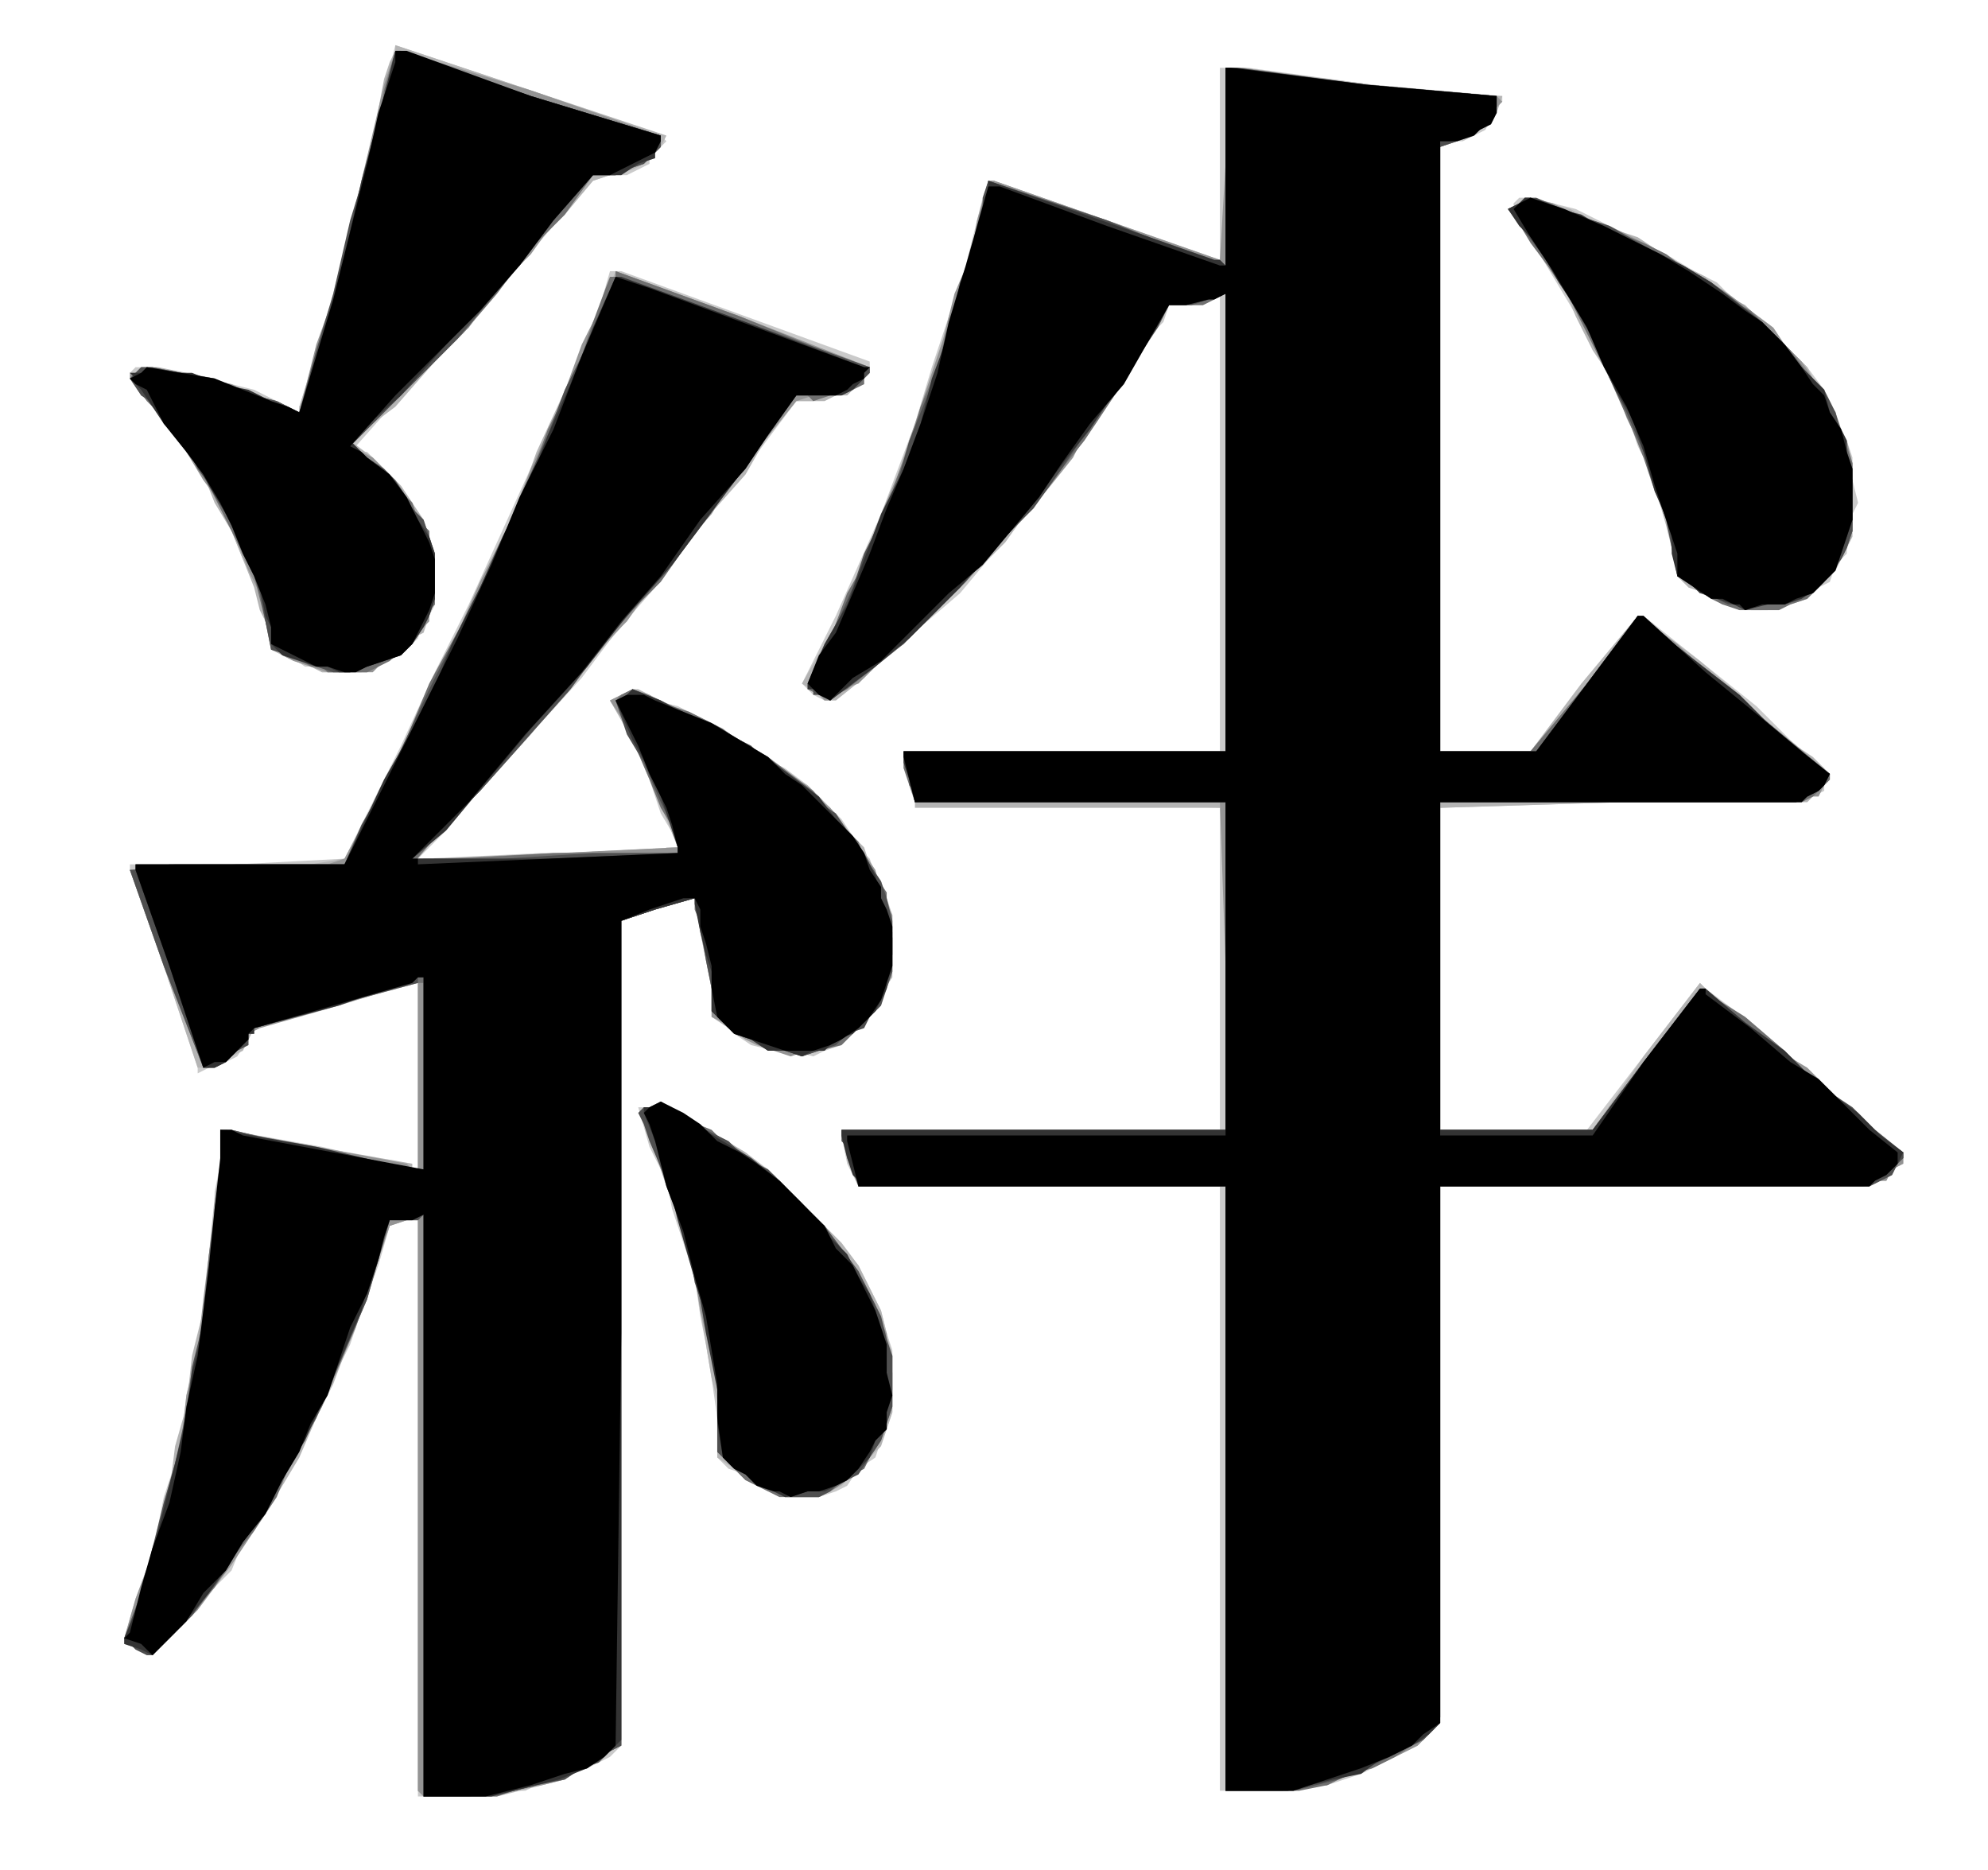 <?xml version="1.0" encoding="UTF-8" standalone="no"?>
<svg xmlns:xlink="http://www.w3.org/1999/xlink" height="16.55px" width="17.6px" xmlns="http://www.w3.org/2000/svg">
  <g transform="matrix(1.0, 0.0, 0.0, 1.0, 8.8, 8.1)">
    <path d="M-5.1 5.25 L-5.1 2.7 -5.2 2.7 -5.3 2.7 -5.35 2.75 -5.35 2.75 -5.45 3.1 -5.6 3.5 -5.7 3.8 -5.85 4.1 -6.0 4.45 -6.2 4.85 -6.35 5.1 -6.5 5.35 -6.65 5.55 -6.75 5.8 -6.95 6.0 -7.15 6.25 -7.3 6.4 -7.45 6.55 -7.55 6.5 -7.7 6.45 -7.7 6.4 -7.7 6.4 -7.6 6.05 -7.45 5.65 -7.35 5.15 -7.2 4.7 -7.15 4.25 -7.05 3.8 -7.0 3.45 -6.95 3.15 -6.9 2.8 -6.9 2.45 -6.85 2.2 -6.85 1.9 -6.85 1.9 -6.8 1.9 -5.95 2.05 -5.1 2.25 -5.1 1.4 -5.1 0.6 -5.15 0.6 -5.2 0.6 -5.9 0.8 -6.55 1.0 -6.6 1.1 -6.7 1.25 -6.8 1.3 -6.9 1.35 -6.95 1.35 -7.05 1.4 -7.05 1.35 -7.05 1.35 -7.35 0.45 -7.65 -0.4 -7.65 -0.4 -7.65 -0.45 -6.7 -0.45 -5.75 -0.5 -5.75 -0.5 -5.75 -0.5 -5.5 -1.0 -5.25 -1.5 -4.95 -2.15 -4.65 -2.75 -4.4 -3.3 -4.15 -3.85 -3.9 -4.4 -3.65 -5.0 -3.5 -5.35 -3.4 -5.7 -3.35 -5.7 -3.3 -5.7 -2.2 -5.3 -1.1 -4.9 -1.1 -4.85 -1.1 -4.85 -1.15 -4.8 -1.15 -4.7 -1.3 -4.65 -1.4 -4.6 -1.6 -4.55 -1.75 -4.55 -2.05 -4.15 -2.4 -3.7 -2.7 -3.3 -3.0 -2.9 -3.35 -2.5 -3.65 -2.1 -4.15 -1.55 -4.65 -1.0 -4.85 -0.75 -5.1 -0.5 -5.1 -0.5 -5.05 -0.5 -4.0 -0.55 -2.95 -0.55 -2.9 -0.6 -2.8 -0.6 -2.8 -0.6 -2.8 -0.65 -2.95 -0.9 -3.05 -1.2 -3.2 -1.55 -3.35 -1.9 -3.4 -1.9 -3.4 -1.9 -3.3 -1.95 -3.2 -2.0 -3.0 -1.9 -2.8 -1.85 -2.5 -1.7 -2.25 -1.55 -2.05 -1.4 -1.85 -1.3 -1.65 -1.15 -1.45 -0.95 -1.35 -0.85 -1.25 -0.7 -1.2 -0.6 -1.1 -0.5 -1.05 -0.35 -0.95 -0.2 -0.95 -0.05 -0.9 0.1 -0.9 0.25 -0.9 0.45 -0.95 0.6 -1.0 0.8 -1.1 0.9 -1.2 1.0 -1.25 1.05 -1.35 1.15 -1.5 1.2 -1.6 1.25 -1.8 1.2 -1.95 1.2 -2.15 1.15 -2.3 1.05 -2.4 0.95 -2.5 0.9 -2.5 0.65 -2.55 0.4 -2.6 0.15 -2.65 -0.15 -2.65 -0.15 -2.65 -0.15 -3.0 -0.05 -3.3 0.05 -3.3 3.7 -3.3 7.35 -3.4 7.45 -3.5 7.5 -3.6 7.55 -3.75 7.6 -3.95 7.65 -4.15 7.75 -4.35 7.75 -4.55 7.8 -4.8 7.8 -5.1 7.8 -5.1 5.25 M2.0 5.05 L2.0 2.4 0.4 2.4 -1.2 2.4 -1.3 2.2 -1.35 1.95 -1.35 1.95 -1.35 1.9 0.35 1.9 2.0 1.9 2.0 0.45 2.0 -0.95 0.65 -1.0 -0.7 -1.0 -0.75 -1.2 -0.8 -1.45 0.6 -1.45 2.0 -1.45 2.0 -3.45 2.0 -5.5 1.95 -5.45 1.85 -5.4 1.7 -5.4 1.55 -5.4 1.5 -5.25 1.4 -5.15 1.25 -4.9 1.1 -4.65 0.9 -4.35 0.65 -4.05 0.45 -3.75 0.2 -3.45 -0.05 -3.15 -0.3 -2.85 -0.65 -2.55 -0.95 -2.3 -1.2 -2.1 -1.45 -1.9 -1.45 -1.9 -1.5 -1.9 -1.6 -1.95 -1.7 -2.05 -1.55 -2.35 -1.4 -2.65 -1.2 -3.1 -1.0 -3.55 -0.85 -3.95 -0.7 -4.35 -0.55 -4.85 -0.4 -5.3 -0.25 -5.75 -0.15 -6.15 -0.1 -6.35 -0.05 -6.5 -0.05 -6.5 0.0 -6.5 1.0 -6.15 2.0 -5.8 2.0 -5.8 2.0 -5.8 2.0 -6.65 2.0 -7.5 2.1 -7.5 2.25 -7.5 3.35 -7.35 4.5 -7.25 4.5 -7.2 4.45 -7.15 4.4 -7.05 4.35 -6.95 4.25 -6.9 4.15 -6.85 4.05 -6.85 3.95 -6.8 3.95 -4.15 3.95 -1.45 4.35 -1.45 4.75 -1.45 5.25 -2.05 5.7 -2.65 5.7 -2.65 5.75 -2.65 6.25 -2.25 6.75 -1.85 7.05 -1.55 7.4 -1.25 7.35 -1.2 7.35 -1.1 7.25 -1.05 7.15 -1.0 5.55 -1.0 3.95 -0.95 3.95 0.45 3.95 1.9 4.6 1.9 5.25 1.9 5.75 1.25 6.25 0.6 6.3 0.65 6.3 0.65 6.7 0.95 7.05 1.25 7.35 1.5 7.65 1.8 7.85 1.95 8.05 2.1 8.05 2.15 8.05 2.2 7.95 2.25 7.9 2.35 7.8 2.35 7.75 2.4 5.85 2.4 3.95 2.4 3.95 4.75 3.95 7.15 3.9 7.2 3.85 7.25 3.75 7.35 3.65 7.4 3.45 7.5 3.25 7.6 3.1 7.65 2.95 7.7 2.8 7.7 2.6 7.75 2.3 7.75 2.0 7.75 2.0 5.05 M-1.85 5.15 L-1.95 5.1 -2.0 5.1 -2.1 5.05 -2.2 4.95 -2.35 4.9 -2.4 4.85 -2.45 4.8 -2.45 4.45 -2.5 4.1 -2.55 3.8 -2.6 3.55 -2.65 3.2 -2.75 2.9 -2.85 2.6 -2.9 2.35 -3.05 2.05 -3.15 1.7 -3.05 1.7 -2.95 1.65 -2.85 1.7 -2.7 1.8 -2.45 1.95 -2.2 2.1 -2.0 2.25 -1.85 2.4 -1.65 2.6 -1.5 2.75 -1.35 2.95 -1.2 3.1 -1.1 3.3 -1.0 3.5 -0.95 3.7 -0.9 3.85 -0.9 4.05 -0.9 4.25 -0.9 4.4 -0.95 4.55 -1.0 4.65 -1.05 4.8 -1.2 4.9 -1.3 5.05 -1.4 5.1 -1.55 5.15 -1.65 5.15 -1.75 5.15 -1.85 5.15 M-6.0 -2.2 L-6.1 -2.2 -6.25 -2.3 -6.35 -2.35 -6.4 -2.35 -6.4 -2.4 -6.45 -2.6 -6.5 -2.85 -6.55 -3.0 -6.65 -3.15 -6.75 -3.4 -6.9 -3.7 -7.0 -3.9 -7.15 -4.1 -7.35 -4.35 -7.55 -4.65 -7.6 -4.7 -7.65 -4.8 -7.6 -4.85 -7.5 -4.85 -7.25 -4.8 -7.0 -4.75 -6.75 -4.7 -6.55 -4.65 -6.35 -4.55 -6.15 -4.45 -6.15 -4.5 -6.15 -4.5 -5.95 -5.1 -5.8 -5.7 -5.6 -6.5 -5.4 -7.3 -5.35 -7.5 -5.3 -7.7 -5.3 -7.7 -5.3 -7.7 -4.1 -7.3 -2.95 -6.9 -2.9 -6.85 -2.9 -6.85 -2.95 -6.8 -3.0 -6.75 -3.05 -6.7 -3.05 -6.65 -3.15 -6.6 -3.25 -6.55 -3.4 -6.55 -3.55 -6.5 -3.9 -6.1 -4.25 -5.7 -4.55 -5.35 -4.85 -5.0 -5.25 -4.6 -5.65 -4.15 -5.6 -4.1 -5.55 -4.1 -5.4 -3.95 -5.25 -3.8 -5.15 -3.65 -5.05 -3.45 -5.0 -3.3 -4.95 -3.15 -4.95 -2.95 -4.95 -2.75 -5.05 -2.6 -5.1 -2.45 -5.2 -2.35 -5.35 -2.25 -5.45 -2.2 -5.6 -2.15 -5.75 -2.15 -5.95 -2.15 -6.0 -2.2 -6.0 -2.2 M6.55 -2.75 L6.45 -2.75 6.3 -2.85 6.15 -2.9 6.1 -2.95 6.05 -3.0 6.0 -3.25 5.95 -3.55 5.85 -3.85 5.7 -4.15 5.6 -4.45 5.45 -4.75 5.3 -5.05 5.1 -5.4 4.95 -5.65 4.8 -5.9 4.7 -6.1 4.55 -6.25 4.6 -6.25 4.6 -6.3 4.65 -6.35 4.75 -6.35 4.95 -6.3 5.15 -6.25 5.35 -6.15 5.55 -6.05 5.75 -5.95 5.95 -5.85 6.2 -5.7 6.4 -5.6 6.55 -5.45 6.75 -5.3 6.9 -5.15 7.05 -5.0 7.2 -4.85 7.35 -4.65 7.4 -4.5 7.45 -4.4 7.55 -4.2 7.6 -4.05 7.6 -3.85 7.65 -3.65 7.6 -3.55 7.6 -3.4 7.55 -3.3 7.55 -3.2 7.45 -3.1 7.4 -2.95 7.3 -2.9 7.2 -2.8 7.05 -2.75 6.95 -2.75 6.8 -2.7 6.7 -2.7 6.55 -2.75" fill="#cacaca" fill-rule="evenodd" stroke="none"/>
    <path d="M-5.05 7.8 L-5.1 7.75 -5.1 5.25 -5.1 2.7 -5.2 2.7 -5.35 2.75 -5.45 3.05 -5.55 3.35 -5.7 3.75 -5.85 4.15 -6.0 4.45 -6.15 4.8 -6.3 5.05 -6.45 5.3 -6.65 5.55 -6.8 5.8 -6.95 6.0 -7.15 6.25 -7.3 6.4 -7.45 6.55 -7.55 6.5 -7.7 6.45 -7.7 6.4 -7.7 6.4 -7.6 6.1 -7.5 5.8 -7.4 5.45 -7.3 5.1 -7.25 4.7 -7.15 4.35 -7.1 3.9 -7.0 3.5 -6.95 3.0 -6.9 2.5 -6.85 2.2 -6.85 1.9 -6.85 1.9 -6.8 1.9 -6.0 2.05 -5.15 2.2 -5.15 2.25 -5.1 2.25 -5.1 1.4 -5.1 0.6 -5.1 0.6 -5.1 0.6 -5.65 0.75 -6.2 0.9 -6.35 0.95 -6.55 1.0 -6.6 1.1 -6.65 1.2 -6.75 1.25 -6.8 1.3 -6.9 1.35 -7.0 1.35 -7.0 1.35 -7.05 1.35 -7.35 0.45 -7.65 -0.4 -7.65 -0.4 -7.65 -0.4 -7.0 -0.45 -6.4 -0.45 -6.05 -0.45 -5.75 -0.5 -5.3 -1.35 -4.9 -2.2 -4.6 -2.8 -4.3 -3.4 -4.05 -4.1 -3.75 -4.75 -3.55 -5.2 -3.35 -5.7 -3.35 -5.7 -3.35 -5.7 -2.2 -5.25 -1.1 -4.85 -1.1 -4.85 -1.1 -4.8 -1.2 -4.7 -1.3 -4.6 -1.4 -4.6 -1.5 -4.55 -1.65 -4.55 -1.75 -4.55 -2.0 -4.25 -2.2 -3.9 -2.6 -3.45 -2.95 -3.0 -3.3 -2.55 -3.65 -2.15 -4.1 -1.6 -4.55 -1.1 -4.85 -0.8 -5.1 -0.5 -5.1 -0.5 -5.1 -0.5 -4.95 -0.5 -4.8 -0.5 -3.8 -0.55 -2.8 -0.6 -2.9 -0.85 -3.0 -1.15 -3.2 -1.55 -3.4 -1.9 -3.3 -1.95 -3.2 -2.0 -3.2 -2.0 -3.15 -2.0 -2.85 -1.85 -2.5 -1.7 -2.25 -1.55 -2.0 -1.4 -1.85 -1.25 -1.65 -1.15 -1.45 -0.95 -1.25 -0.7 -1.15 -0.6 -1.1 -0.45 -1.0 -0.3 -0.95 -0.15 -0.9 0.0 -0.9 0.15 -0.9 0.35 -0.9 0.55 -1.0 0.7 -1.05 0.85 -1.15 0.95 -1.25 1.05 -1.4 1.15 -1.55 1.2 -1.75 1.2 -1.95 1.2 -2.05 1.15 -2.2 1.1 -2.35 1.0 -2.5 0.9 -2.5 0.65 -2.55 0.35 -2.6 0.1 -2.65 -0.15 -2.65 -0.15 -2.65 -0.15 -3.0 -0.05 -3.3 0.05 -3.3 3.7 -3.3 7.35 -3.4 7.4 -3.5 7.5 -3.65 7.55 -3.8 7.65 -4.0 7.7 -4.2 7.75 -4.4 7.8 -4.6 7.8 -4.85 7.8 -5.05 7.8 -5.05 7.8 M2.05 5.05 L2.05 2.4 0.4 2.4 -1.2 2.4 -1.3 2.15 -1.35 1.9 0.35 1.9 2.05 1.9 2.05 0.45 2.05 -0.95 0.65 -0.95 -0.7 -0.95 -0.7 -1.1 -0.75 -1.25 -0.8 -1.3 -0.8 -1.4 -0.8 -1.4 -0.8 -1.45 0.6 -1.45 2.05 -1.45 2.05 -3.45 2.05 -5.5 2.0 -5.5 2.0 -5.5 1.95 -5.45 1.85 -5.4 1.7 -5.4 1.55 -5.4 1.35 -5.05 1.15 -4.75 0.9 -4.35 0.65 -4.0 0.35 -3.65 0.1 -3.3 -0.4 -2.8 -0.9 -2.35 -1.15 -2.1 -1.4 -1.9 -1.45 -1.9 -1.45 -1.9 -1.55 -1.95 -1.7 -2.05 -1.5 -2.4 -1.3 -2.75 -1.15 -3.15 -0.95 -3.6 -0.75 -4.15 -0.55 -4.7 -0.4 -5.2 -0.25 -5.7 -0.15 -6.1 -0.05 -6.5 -0.05 -6.5 0.0 -6.5 1.0 -6.15 1.95 -5.8 2.0 -5.8 2.05 -5.8 2.05 -6.65 2.05 -7.5 2.1 -7.5 2.2 -7.5 3.35 -7.35 4.45 -7.25 4.45 -7.25 4.5 -7.25 4.45 -7.1 4.4 -7.0 4.3 -6.95 4.2 -6.9 4.1 -6.85 3.95 -6.8 3.95 -4.15 3.95 -1.45 4.35 -1.45 4.75 -1.45 5.2 -2.05 5.7 -2.65 5.7 -2.65 5.7 -2.65 5.8 -2.6 5.85 -2.55 6.25 -2.25 6.6 -1.95 6.85 -1.7 7.1 -1.5 7.25 -1.4 7.4 -1.25 7.4 -1.2 7.35 -1.15 7.3 -1.1 7.25 -1.05 7.2 -1.0 7.1 -1.0 5.55 -1.0 3.95 -0.95 3.95 0.45 3.95 1.9 4.6 1.9 5.3 1.9 5.75 1.25 6.25 0.6 6.3 0.65 6.35 0.7 6.7 1.0 7.1 1.3 7.3 1.5 7.55 1.7 7.8 1.9 8.05 2.1 8.05 2.15 8.05 2.15 7.95 2.25 7.9 2.35 7.8 2.35 7.7 2.4 5.85 2.4 3.95 2.4 3.95 4.75 3.95 7.15 3.85 7.25 3.75 7.35 3.55 7.45 3.3 7.55 3.15 7.6 2.95 7.7 2.8 7.7 2.6 7.75 2.3 7.75 2.05 7.75 2.05 5.05 M-1.85 5.15 L-1.95 5.1 -2.05 5.05 -2.2 5.0 -2.3 4.9 -2.45 4.8 -2.45 4.65 -2.45 4.55 -2.45 4.3 -2.5 4.1 -2.55 3.8 -2.6 3.5 -2.65 3.15 -2.75 2.8 -2.85 2.5 -2.95 2.2 -3.05 2.0 -3.1 1.75 -3.1 1.75 -3.1 1.7 -3.05 1.7 -2.95 1.65 -2.7 1.8 -2.45 1.95 -2.2 2.1 -1.95 2.3 -1.75 2.5 -1.5 2.75 -1.35 2.9 -1.2 3.1 -1.1 3.3 -1.0 3.5 -0.95 3.7 -0.9 3.9 -0.9 4.15 -0.9 4.4 -0.95 4.55 -1.0 4.7 -1.1 4.8 -1.15 4.9 -1.25 4.95 -1.35 5.05 -1.45 5.1 -1.55 5.15 -1.65 5.15 -1.75 5.15 -1.85 5.15 -1.85 5.15 M-6.05 -2.2 L-6.2 -2.25 -6.3 -2.3 -6.4 -2.35 -6.4 -2.45 -6.4 -2.5 -6.5 -2.7 -6.55 -2.9 -6.65 -3.15 -6.75 -3.4 -6.9 -3.65 -7.0 -3.9 -7.15 -4.1 -7.25 -4.25 -7.45 -4.5 -7.65 -4.75 -7.6 -4.8 -7.5 -4.85 -7.45 -4.85 -7.4 -4.85 -7.15 -4.8 -6.9 -4.75 -6.65 -4.65 -6.4 -4.55 -6.3 -4.5 -6.15 -4.45 -6.15 -4.45 -6.15 -4.5 -5.95 -5.15 -5.75 -5.8 -5.55 -6.6 -5.4 -7.4 -5.35 -7.55 -5.3 -7.65 -5.3 -7.65 -5.3 -7.7 -4.1 -7.3 -2.9 -6.9 -2.95 -6.8 -3.0 -6.75 -3.1 -6.65 -3.2 -6.6 -3.4 -6.55 -3.55 -6.5 -3.8 -6.2 -4.05 -5.95 -4.3 -5.65 -4.55 -5.35 -4.95 -4.9 -5.3 -4.5 -5.5 -4.35 -5.7 -4.2 -5.5 -4.05 -5.35 -3.9 -5.25 -3.8 -5.15 -3.65 -5.05 -3.5 -5.0 -3.35 -4.95 -3.2 -4.95 -3.1 -4.95 -2.95 -4.95 -2.75 -5.0 -2.65 -5.05 -2.5 -5.15 -2.45 -5.25 -2.35 -5.4 -2.25 -5.55 -2.15 -5.75 -2.15 -5.95 -2.15 -6.05 -2.2 M6.6 -2.75 L6.45 -2.75 6.3 -2.85 6.15 -2.9 6.1 -2.95 6.05 -3.0 6.0 -3.25 5.95 -3.45 5.85 -3.8 5.75 -4.1 5.6 -4.4 5.5 -4.7 5.3 -5.0 5.15 -5.3 5.05 -5.55 4.9 -5.75 4.75 -6.0 4.55 -6.25 4.55 -6.25 4.55 -6.25 4.65 -6.3 4.7 -6.35 4.9 -6.3 5.1 -6.25 5.4 -6.1 5.7 -6.0 6.0 -5.8 6.3 -5.65 6.45 -5.5 6.65 -5.4 6.85 -5.2 7.05 -5.0 7.2 -4.85 7.3 -4.65 7.4 -4.45 7.5 -4.25 7.55 -4.1 7.6 -3.9 7.6 -3.7 7.6 -3.5 7.6 -3.35 7.55 -3.25 7.5 -3.15 7.45 -3.05 7.35 -2.95 7.25 -2.85 7.1 -2.8 6.95 -2.75 6.85 -2.7 6.7 -2.7 6.6 -2.75 6.6 -2.75" fill="#b4b4b4" fill-rule="evenodd" stroke="none"/>
    <path d="M-5.05 7.8 L-5.1 7.75 -5.1 5.25 -5.1 2.7 -5.2 2.7 -5.35 2.75 -5.45 3.05 -5.55 3.35 -5.65 3.65 -5.8 4.0 -5.95 4.35 -6.1 4.65 -6.25 4.9 -6.4 5.2 -6.55 5.45 -6.75 5.75 -6.9 5.95 -7.05 6.15 -7.25 6.35 -7.45 6.55 -7.55 6.5 -7.7 6.4 -7.6 6.05 -7.45 5.65 -7.35 5.2 -7.2 4.7 -7.15 4.25 -7.05 3.85 -7.0 3.4 -6.95 3.0 -6.9 2.6 -6.85 2.25 -6.85 2.05 -6.85 1.9 -6.85 1.9 -6.8 1.9 -6.0 2.05 -5.2 2.2 -5.15 2.25 -5.1 2.25 -5.1 1.4 -5.1 0.6 -5.1 0.6 -5.15 0.6 -5.8 0.8 -6.5 1.0 -6.6 1.05 -6.65 1.15 -6.7 1.2 -6.8 1.3 -6.9 1.35 -7.0 1.35 -7.0 1.35 -7.0 1.35 -7.35 0.45 -7.65 -0.4 -7.25 -0.45 -6.9 -0.45 -6.45 -0.45 -6.05 -0.45 -5.9 -0.45 -5.75 -0.5 -5.35 -1.25 -4.95 -2.0 -4.75 -2.5 -4.55 -2.95 -4.3 -3.45 -4.1 -3.95 -3.85 -4.5 -3.65 -5.05 -3.5 -5.35 -3.35 -5.65 -3.35 -5.7 -3.35 -5.7 -2.25 -5.3 -1.1 -4.85 -1.1 -4.8 -1.15 -4.75 -1.2 -4.7 -1.25 -4.65 -1.35 -4.65 -1.4 -4.6 -1.6 -4.6 -1.75 -4.55 -1.95 -4.3 -2.15 -4.05 -2.35 -3.8 -2.5 -3.55 -2.9 -3.1 -3.25 -2.6 -3.5 -2.35 -3.75 -2.05 -4.15 -1.55 -4.55 -1.1 -4.85 -0.8 -5.15 -0.45 -5.05 -0.5 -4.95 -0.5 -3.85 -0.55 -2.8 -0.6 -2.8 -0.6 -2.8 -0.6 -2.9 -0.95 -3.05 -1.25 -3.2 -1.6 -3.4 -1.9 -3.3 -1.95 -3.2 -2.0 -3.05 -1.95 -2.9 -1.85 -2.7 -1.8 -2.5 -1.7 -2.25 -1.55 -2.0 -1.4 -1.85 -1.25 -1.65 -1.1 -1.45 -0.95 -1.3 -0.75 -1.15 -0.55 -1.05 -0.4 -1.0 -0.2 -0.9 0.0 -0.9 0.2 -0.9 0.4 -0.9 0.5 -0.95 0.65 -1.0 0.75 -1.05 0.85 -1.15 0.95 -1.25 1.05 -1.4 1.15 -1.55 1.2 -1.65 1.2 -1.8 1.25 -1.95 1.2 -2.1 1.15 -2.2 1.1 -2.35 1.0 -2.4 0.95 -2.5 0.9 -2.5 0.65 -2.55 0.4 -2.6 0.15 -2.65 -0.15 -2.65 -0.15 -2.7 -0.15 -3.0 -0.05 -3.3 0.05 -3.3 3.7 -3.3 7.35 -3.4 7.4 -3.5 7.45 -3.65 7.55 -3.8 7.65 -4.0 7.7 -4.25 7.75 -4.45 7.8 -4.6 7.8 -4.85 7.8 -5.05 7.8 -5.05 7.8 M2.05 5.05 L2.05 2.4 0.4 2.4 -1.2 2.4 -1.3 2.15 -1.35 1.95 0.35 1.9 2.05 1.9 2.05 0.45 2.0 -1.0 0.65 -1.0 -0.7 -1.0 -0.75 -1.2 -0.8 -1.4 -0.8 -1.4 -0.8 -1.45 0.6 -1.45 2.05 -1.45 2.05 -3.45 2.05 -5.5 2.0 -5.5 1.95 -5.45 1.85 -5.45 1.7 -5.4 1.65 -5.4 1.55 -5.4 1.4 -5.15 1.25 -4.9 1.05 -4.6 0.85 -4.35 0.7 -4.05 0.5 -3.8 0.25 -3.5 0.0 -3.25 -0.35 -2.9 -0.7 -2.55 -0.95 -2.3 -1.2 -2.05 -1.35 -2.0 -1.45 -1.9 -1.5 -1.9 -1.55 -1.95 -1.6 -2.0 -1.65 -2.05 -1.5 -2.4 -1.3 -2.75 -1.15 -3.15 -1.0 -3.55 -0.85 -3.9 -0.75 -4.2 -0.6 -4.65 -0.45 -5.1 -0.35 -5.5 -0.2 -5.85 -0.15 -6.15 -0.05 -6.5 -0.05 -6.5 0.0 -6.5 1.0 -6.15 2.0 -5.8 2.05 -6.65 2.05 -7.5 2.1 -7.5 2.2 -7.5 3.3 -7.35 4.45 -7.25 4.45 -7.25 4.5 -7.2 4.45 -7.15 4.45 -7.1 4.35 -7.0 4.25 -6.9 4.1 -6.85 3.95 -6.8 3.95 -4.15 3.95 -1.45 4.35 -1.45 4.75 -1.45 5.25 -2.05 5.7 -2.65 5.7 -2.65 5.7 -2.65 6.05 -2.4 6.35 -2.1 6.65 -1.9 6.9 -1.65 7.15 -1.45 7.35 -1.25 7.35 -1.25 7.4 -1.2 7.35 -1.15 7.3 -1.05 7.2 -1.05 7.1 -1.0 5.55 -1.0 3.95 -1.0 3.95 0.45 3.95 1.9 4.6 1.9 5.3 1.9 5.75 1.3 6.25 0.65 6.25 0.65 6.25 0.65 6.6 0.9 6.95 1.2 7.2 1.35 7.4 1.55 7.7 1.85 8.05 2.1 8.05 2.15 8.05 2.2 7.95 2.25 7.9 2.35 7.8 2.35 7.7 2.4 5.8 2.4 3.95 2.4 3.95 4.75 3.95 7.15 3.85 7.25 3.75 7.35 3.55 7.45 3.35 7.55 3.15 7.6 2.95 7.7 2.75 7.7 2.55 7.75 2.3 7.75 2.05 7.75 2.05 5.05 M-1.85 5.15 L-1.95 5.1 -2.1 5.05 -2.2 5.0 -2.3 4.9 -2.45 4.75 -2.45 4.65 -2.45 4.5 -2.45 4.2 -2.5 3.9 -2.55 3.7 -2.6 3.5 -2.65 3.2 -2.75 2.85 -2.8 2.65 -2.9 2.4 -3.0 2.1 -3.1 1.75 -3.1 1.75 -3.1 1.7 -3.05 1.7 -2.95 1.65 -2.8 1.75 -2.7 1.8 -2.45 1.95 -2.15 2.15 -1.95 2.3 -1.75 2.5 -1.6 2.65 -1.5 2.75 -1.35 2.95 -1.25 3.1 -1.1 3.35 -1.0 3.6 -0.95 3.7 -0.95 3.85 -0.9 4.05 -0.9 4.2 -0.95 4.4 -0.95 4.55 -1.05 4.65 -1.1 4.8 -1.2 4.9 -1.3 5.0 -1.4 5.05 -1.55 5.15 -1.65 5.15 -1.75 5.15 -1.85 5.15 M-6.05 -2.2 L-6.2 -2.25 -6.3 -2.3 -6.4 -2.4 -6.4 -2.4 -6.4 -2.4 -6.45 -2.6 -6.5 -2.85 -6.6 -3.05 -6.7 -3.3 -6.75 -3.45 -6.85 -3.65 -7.0 -3.85 -7.15 -4.1 -7.25 -4.3 -7.4 -4.5 -7.55 -4.6 -7.65 -4.75 -7.65 -4.75 -7.65 -4.8 -7.55 -4.8 -7.5 -4.85 -7.25 -4.8 -7.0 -4.75 -6.75 -4.7 -6.55 -4.6 -6.35 -4.55 -6.15 -4.45 -6.15 -4.45 -6.15 -4.45 -6.0 -5.05 -5.8 -5.6 -5.6 -6.5 -5.4 -7.35 -5.35 -7.5 -5.3 -7.65 -5.3 -7.65 -5.25 -7.65 -4.1 -7.3 -2.95 -6.9 -2.95 -6.9 -2.95 -6.9 -2.95 -6.85 -2.95 -6.8 -3.05 -6.7 -3.1 -6.65 -3.25 -6.6 -3.35 -6.55 -3.45 -6.55 -3.55 -6.55 -3.85 -6.2 -4.1 -5.85 -4.4 -5.55 -4.65 -5.2 -5.2 -4.7 -5.7 -4.15 -5.5 -4.05 -5.35 -3.9 -5.25 -3.75 -5.15 -3.65 -5.1 -3.5 -5.0 -3.4 -5.0 -3.25 -4.95 -3.1 -4.95 -3.0 -4.95 -2.85 -5.0 -2.75 -5.0 -2.6 -5.1 -2.5 -5.2 -2.4 -5.25 -2.35 -5.3 -2.3 -5.4 -2.25 -5.5 -2.15 -5.7 -2.15 -5.9 -2.15 -6.05 -2.2 M6.5 -2.75 L6.35 -2.8 6.2 -2.9 6.1 -3.0 6.05 -3.05 6.05 -3.1 6.0 -3.35 5.95 -3.55 5.85 -3.8 5.75 -4.1 5.65 -4.35 5.55 -4.6 5.4 -4.9 5.25 -5.15 5.05 -5.55 4.8 -5.9 4.7 -6.05 4.55 -6.25 4.55 -6.25 4.55 -6.25 4.65 -6.3 4.75 -6.35 4.95 -6.3 5.15 -6.2 5.45 -6.1 5.75 -5.95 5.95 -5.85 6.15 -5.7 6.35 -5.6 6.5 -5.5 6.7 -5.35 6.9 -5.2 7.0 -5.05 7.15 -4.9 7.25 -4.75 7.35 -4.6 7.45 -4.4 7.55 -4.2 7.6 -4.0 7.6 -3.85 7.6 -3.6 7.6 -3.4 7.55 -3.25 7.45 -3.1 7.35 -2.95 7.25 -2.85 7.15 -2.8 7.0 -2.75 6.8 -2.75 6.6 -2.7 6.5 -2.75" fill="#949494" fill-rule="evenodd" stroke="none"/>
    <path d="M-5.05 5.25 L-5.05 2.65 -5.1 2.7 -5.15 2.7 -5.25 2.7 -5.35 2.7 -5.45 3.05 -5.55 3.4 -5.7 3.75 -5.85 4.1 -5.95 4.35 -6.1 4.6 -6.25 4.9 -6.35 5.15 -6.55 5.45 -6.75 5.7 -6.9 5.95 -7.1 6.15 -7.25 6.35 -7.45 6.55 -7.55 6.5 -7.7 6.4 -7.7 6.4 -7.7 6.4 -7.55 6.0 -7.45 5.65 -7.35 5.3 -7.25 4.95 -7.15 4.45 -7.05 4.0 -7.0 3.5 -6.95 3.0 -6.9 2.65 -6.85 2.3 -6.85 2.1 -6.85 1.9 -6.8 1.9 -6.75 1.9 -5.9 2.1 -5.1 2.25 -5.1 2.25 -5.05 2.25 -5.05 1.4 -5.05 0.6 -5.1 0.6 -5.15 0.6 -5.85 0.8 -6.55 1.0 -6.55 1.05 -6.6 1.05 -6.65 1.15 -6.75 1.25 -6.85 1.3 -6.95 1.35 -7.0 1.35 -7.0 1.35 -7.15 0.95 -7.3 0.55 -7.45 0.05 -7.65 -0.4 -7.5 -0.4 -7.3 -0.45 -6.55 -0.45 -5.75 -0.45 -5.5 -0.95 -5.25 -1.45 -5.0 -2.05 -4.7 -2.6 -4.4 -3.2 -4.15 -3.75 -3.95 -4.3 -3.7 -4.8 -3.55 -5.25 -3.4 -5.65 -3.35 -5.65 -3.35 -5.7 -2.25 -5.3 -1.15 -4.85 -1.1 -4.85 -1.1 -4.85 -1.15 -4.8 -1.15 -4.7 -1.25 -4.65 -1.35 -4.6 -1.45 -4.6 -1.6 -4.55 -1.65 -4.6 -1.75 -4.6 -2.0 -4.25 -2.25 -3.9 -2.6 -3.45 -2.95 -2.95 -3.25 -2.65 -3.5 -2.35 -3.6 -2.2 -3.75 -2.0 -4.15 -1.55 -4.55 -1.1 -4.85 -0.8 -5.15 -0.45 -4.95 -0.5 -4.75 -0.5 -3.9 -0.55 -3.0 -0.55 -2.9 -0.55 -2.8 -0.55 -2.8 -0.6 -2.8 -0.7 -2.95 -0.95 -3.05 -1.2 -3.2 -1.55 -3.35 -1.9 -3.35 -1.9 -3.35 -1.9 -3.3 -1.95 -3.2 -2.0 -3.1 -1.95 -3.0 -1.9 -2.7 -1.8 -2.4 -1.65 -2.2 -1.5 -2.0 -1.4 -1.8 -1.25 -1.6 -1.1 -1.45 -0.9 -1.3 -0.75 -1.2 -0.65 -1.15 -0.5 -1.05 -0.35 -0.95 -0.2 -0.95 0.0 -0.9 0.15 -0.9 0.3 -0.9 0.45 -0.95 0.6 -1.0 0.75 -1.05 0.85 -1.15 0.95 -1.25 1.05 -1.35 1.15 -1.55 1.2 -1.7 1.25 -1.85 1.2 -2.0 1.2 -2.15 1.1 -2.3 1.05 -2.4 0.95 -2.5 0.85 -2.5 0.7 -2.5 0.5 -2.55 0.2 -2.65 -0.05 -2.65 -0.1 -2.65 -0.15 -3.0 -0.05 -3.3 0.05 -3.3 3.7 -3.3 7.35 -3.4 7.4 -3.5 7.45 -3.6 7.55 -3.75 7.6 -3.9 7.65 -4.05 7.7 -4.25 7.75 -4.4 7.8 -4.75 7.8 -5.05 7.8 -5.05 5.25 -5.05 5.25 M2.05 5.1 L2.05 2.4 0.4 2.4 -1.2 2.4 -1.25 2.2 -1.3 2.0 -1.3 1.95 -1.35 1.9 0.35 1.9 2.05 1.9 2.05 0.45 2.05 -1.0 0.65 -1.0 -0.7 -1.0 -0.75 -1.15 -0.8 -1.3 -0.8 -1.4 -0.8 -1.45 0.6 -1.45 2.05 -1.45 2.05 -3.45 2.05 -5.5 2.0 -5.5 2.0 -5.5 1.95 -5.45 1.85 -5.4 1.7 -5.4 1.55 -5.4 1.35 -5.1 1.2 -4.8 1.0 -4.5 0.8 -4.2 0.6 -3.95 0.4 -3.7 0.2 -3.45 0.0 -3.25 -0.4 -2.85 -0.8 -2.4 -1.05 -2.2 -1.3 -2.0 -1.4 -1.95 -1.45 -1.9 -1.55 -1.95 -1.65 -2.0 -1.65 -2.05 -1.65 -2.05 -1.45 -2.45 -1.3 -2.85 -1.1 -3.2 -0.95 -3.6 -0.85 -3.9 -0.75 -4.15 -0.65 -4.5 -0.5 -4.85 -0.4 -5.25 -0.25 -5.65 -0.15 -6.1 -0.05 -6.5 -0.05 -6.5 -0.05 -6.5 0.95 -6.15 1.95 -5.8 2.0 -5.8 2.05 -5.75 2.05 -6.65 2.05 -7.5 2.1 -7.5 2.15 -7.5 3.25 -7.35 4.35 -7.25 4.4 -7.25 4.45 -7.25 4.45 -7.2 4.45 -7.15 4.4 -7.05 4.35 -7.0 4.3 -6.95 4.2 -6.9 4.05 -6.85 3.95 -6.8 3.95 -4.15 3.95 -1.45 4.35 -1.45 4.75 -1.45 5.25 -2.05 5.7 -2.65 5.7 -2.65 5.7 -2.65 6.05 -2.35 6.4 -2.1 6.6 -1.95 6.8 -1.75 7.1 -1.5 7.4 -1.25 7.4 -1.25 7.4 -1.2 7.3 -1.1 7.25 -1.05 7.15 -1.0 7.1 -1.0 5.5 -1.0 3.95 -1.0 3.95 0.45 3.95 1.9 4.6 1.9 5.3 1.9 5.75 1.3 6.25 0.65 6.25 0.65 6.25 0.65 6.65 0.9 7.0 1.2 7.2 1.4 7.4 1.55 7.7 1.85 8.05 2.1 8.05 2.1 8.05 2.15 8.0 2.2 7.95 2.3 7.85 2.35 7.75 2.4 5.85 2.4 3.95 2.4 3.95 4.75 3.95 7.1 3.9 7.2 3.85 7.25 3.7 7.35 3.55 7.45 3.35 7.55 3.15 7.6 2.95 7.7 2.7 7.75 2.35 7.75 2.05 7.75 2.05 5.1 M-2.0 5.1 L-2.1 5.05 -2.2 5.0 -2.25 4.95 -2.35 4.85 -2.45 4.75 -2.45 4.6 -2.45 4.45 -2.45 4.15 -2.5 3.9 -2.55 3.65 -2.6 3.4 -2.65 3.15 -2.7 2.95 -2.8 2.65 -2.9 2.4 -3.0 2.05 -3.1 1.75 -3.1 1.75 -3.1 1.75 -3.05 1.7 -2.95 1.65 -2.75 1.8 -2.5 1.9 -2.4 2.0 -2.3 2.05 -2.1 2.2 -1.9 2.35 -1.65 2.6 -1.45 2.85 -1.3 3.05 -1.15 3.25 -1.1 3.35 -1.05 3.45 -1.0 3.7 -0.9 3.9 -0.9 4.15 -0.9 4.35 -0.95 4.5 -1.0 4.65 -1.1 4.8 -1.15 4.9 -1.25 4.95 -1.3 5.0 -1.45 5.1 -1.55 5.15 -1.7 5.15 -1.9 5.15 -2.0 5.1 -2.0 5.1 M-5.95 -2.2 L-6.05 -2.2 -6.2 -2.3 -6.4 -2.35 -6.45 -2.6 -6.5 -2.8 -6.55 -3.0 -6.65 -3.2 -6.8 -3.5 -6.95 -3.8 -7.1 -4.05 -7.3 -4.35 -7.5 -4.55 -7.65 -4.75 -7.6 -4.8 -7.55 -4.85 -7.5 -4.85 -7.45 -4.85 -7.2 -4.8 -7.0 -4.75 -6.8 -4.7 -6.55 -4.6 -6.35 -4.55 -6.15 -4.45 -6.15 -4.45 -6.15 -4.45 -5.95 -5.05 -5.8 -5.65 -5.65 -6.3 -5.45 -6.95 -5.4 -7.3 -5.3 -7.65 -5.3 -7.65 -5.3 -7.65 -4.1 -7.25 -2.95 -6.9 -2.95 -6.85 -2.95 -6.8 -3.05 -6.7 -3.1 -6.65 -3.25 -6.6 -3.35 -6.55 -3.45 -6.55 -3.55 -6.55 -3.8 -6.2 -4.1 -5.9 -4.4 -5.5 -4.7 -5.15 -5.2 -4.65 -5.7 -4.15 -5.55 -4.05 -5.4 -3.95 -5.3 -3.8 -5.15 -3.65 -5.1 -3.5 -5.0 -3.4 -5.0 -3.25 -4.95 -3.05 -4.95 -2.9 -4.95 -2.75 -5.05 -2.65 -5.1 -2.5 -5.2 -2.4 -5.35 -2.25 -5.45 -2.2 -5.55 -2.15 -5.7 -2.15 -5.9 -2.15 -5.95 -2.2 -5.95 -2.2 M6.45 -2.75 L6.35 -2.8 6.2 -2.9 6.05 -3.0 6.05 -3.15 6.0 -3.3 5.95 -3.55 5.85 -3.75 5.75 -4.05 5.65 -4.3 5.45 -4.75 5.25 -5.15 5.1 -5.45 4.9 -5.75 4.75 -5.95 4.6 -6.2 4.6 -6.25 4.55 -6.25 4.65 -6.3 4.75 -6.35 4.95 -6.25 5.2 -6.2 5.35 -6.1 5.5 -6.05 5.75 -5.95 5.95 -5.85 6.15 -5.7 6.35 -5.6 6.5 -5.45 6.7 -5.35 6.9 -5.15 7.05 -5.0 7.2 -4.8 7.35 -4.6 7.45 -4.45 7.5 -4.3 7.55 -4.15 7.6 -4.0 7.6 -3.75 7.6 -3.55 7.6 -3.4 7.55 -3.25 7.5 -3.15 7.4 -3.0 7.3 -2.9 7.2 -2.8 7.05 -2.75 6.95 -2.7 6.75 -2.7 6.6 -2.7 6.45 -2.75 6.45 -2.75" fill="#707070" fill-rule="evenodd" stroke="none"/>
    <path d="M-5.05 5.25 L-5.05 2.65 -5.1 2.7 -5.15 2.7 -5.25 2.7 -5.35 2.7 -5.45 3.05 -5.55 3.4 -5.7 3.75 -5.85 4.1 -6.0 4.45 -6.2 4.8 -6.35 5.05 -6.5 5.35 -6.65 5.55 -6.8 5.8 -6.95 6.0 -7.1 6.2 -7.25 6.35 -7.45 6.55 -7.45 6.55 -7.5 6.55 -7.6 6.5 -7.7 6.4 -7.7 6.4 -7.7 6.4 -7.55 6.0 -7.45 5.6 -7.35 5.2 -7.25 4.85 -7.15 4.4 -7.1 4.0 -7.0 3.6 -6.95 3.25 -6.9 2.9 -6.9 2.6 -6.85 2.25 -6.85 1.9 -6.8 1.9 -6.75 1.9 -5.95 2.1 -5.1 2.25 -5.1 2.25 -5.05 2.25 -5.05 1.4 -5.05 0.55 -5.1 0.55 -5.1 0.6 -5.85 0.8 -6.55 1.0 -6.6 1.05 -6.6 1.15 -6.7 1.2 -6.8 1.3 -6.9 1.35 -7.0 1.35 -7.0 1.35 -7.0 1.35 -7.35 0.45 -7.65 -0.4 -6.7 -0.45 -5.75 -0.45 -5.6 -0.8 -5.4 -1.15 -5.0 -2.0 -4.6 -2.8 -4.35 -3.3 -4.15 -3.8 -3.95 -4.25 -3.8 -4.65 -3.55 -5.15 -3.35 -5.65 -3.35 -5.65 -3.35 -5.65 -2.2 -5.25 -1.1 -4.85 -1.1 -4.85 -1.1 -4.8 -1.15 -4.75 -1.2 -4.7 -1.3 -4.65 -1.4 -4.6 -1.6 -4.6 -1.75 -4.6 -1.9 -4.4 -2.05 -4.2 -2.3 -3.85 -2.55 -3.5 -2.85 -3.1 -3.2 -2.7 -3.5 -2.35 -3.75 -2.0 -4.15 -1.55 -4.55 -1.1 -4.85 -0.8 -5.15 -0.5 -5.15 -0.5 -5.1 -0.5 -4.35 -0.5 -3.55 -0.55 -3.15 -0.55 -2.8 -0.55 -2.8 -0.65 -2.8 -0.7 -2.95 -1.0 -3.1 -1.35 -3.25 -1.6 -3.35 -1.9 -3.35 -1.9 -3.35 -1.9 -3.25 -1.95 -3.2 -2.0 -2.95 -1.9 -2.75 -1.8 -2.55 -1.7 -2.35 -1.6 -2.15 -1.5 -2.0 -1.35 -1.85 -1.25 -1.7 -1.15 -1.55 -1.0 -1.4 -0.9 -1.3 -0.75 -1.2 -0.6 -1.1 -0.45 -1.0 -0.3 -0.95 -0.15 -0.9 0.05 -0.9 0.25 -0.9 0.5 -0.95 0.65 -1.0 0.8 -1.1 0.9 -1.15 1.0 -1.3 1.05 -1.4 1.15 -1.55 1.2 -1.7 1.25 -1.85 1.2 -2.0 1.2 -2.15 1.1 -2.3 1.05 -2.4 0.95 -2.5 0.85 -2.5 0.75 -2.5 0.65 -2.55 0.4 -2.6 0.1 -2.6 -0.05 -2.65 -0.15 -3.0 -0.05 -3.3 0.05 -3.3 3.7 -3.3 7.35 -3.4 7.4 -3.5 7.5 -3.65 7.55 -3.8 7.65 -4.05 7.7 -4.25 7.75 -4.65 7.8 -5.05 7.8 -5.05 5.25 -5.05 5.25 M2.05 5.05 L2.05 2.4 0.4 2.4 -1.2 2.4 -1.25 2.25 -1.3 2.1 -1.3 2.05 -1.35 2.0 -1.35 1.95 -1.35 1.9 0.35 1.9 2.05 1.9 2.05 0.45 2.05 -1.0 0.65 -1.0 -0.7 -1.0 -0.7 -1.1 -0.75 -1.15 -0.75 -1.3 -0.8 -1.4 -0.8 -1.45 -0.8 -1.45 0.6 -1.45 2.05 -1.45 2.05 -3.5 2.05 -5.5 1.95 -5.5 1.9 -5.45 1.75 -5.4 1.65 -5.4 1.6 -5.4 1.55 -5.4 1.5 -5.3 1.45 -5.2 1.25 -4.9 1.0 -4.55 0.8 -4.25 0.6 -3.95 0.35 -3.6 0.05 -3.3 -0.25 -2.95 -0.55 -2.65 -0.8 -2.4 -1.1 -2.2 -1.25 -2.05 -1.45 -1.9 -1.5 -1.95 -1.6 -1.95 -1.6 -2.0 -1.65 -2.05 -1.45 -2.45 -1.25 -2.9 -1.15 -3.2 -1.0 -3.5 -0.85 -3.85 -0.75 -4.2 -0.55 -4.7 -0.4 -5.15 -0.25 -5.7 -0.1 -6.2 -0.1 -6.35 -0.05 -6.5 -0.05 -6.5 -0.05 -6.5 1.0 -6.15 2.0 -5.75 2.0 -5.75 2.05 -5.75 2.05 -6.65 2.05 -7.5 3.25 -7.35 4.45 -7.25 4.45 -7.25 4.45 -7.2 4.45 -7.15 4.4 -7.05 4.35 -7.0 4.3 -6.95 4.1 -6.85 3.95 -6.8 3.95 -4.15 3.95 -1.45 4.35 -1.45 4.8 -1.45 5.25 -2.05 5.7 -2.65 5.7 -2.65 5.7 -2.65 6.15 -2.3 6.55 -1.95 6.85 -1.7 7.15 -1.45 7.25 -1.35 7.4 -1.25 7.35 -1.15 7.3 -1.1 7.2 -1.05 7.1 -1.0 5.55 -1.0 3.95 -1.0 3.95 0.45 3.95 1.9 4.6 1.9 5.3 1.9 5.75 1.3 6.25 0.65 6.25 0.65 6.25 0.65 6.65 0.95 7.0 1.25 7.3 1.5 7.6 1.7 7.8 1.9 8.05 2.1 8.05 2.15 8.05 2.15 8.0 2.2 7.95 2.3 7.85 2.35 7.75 2.4 5.85 2.4 3.95 2.4 3.95 4.75 3.95 7.1 3.9 7.15 3.85 7.25 3.8 7.3 3.7 7.35 3.5 7.45 3.3 7.55 3.05 7.65 2.85 7.7 2.65 7.75 2.5 7.75 2.25 7.75 2.05 7.75 2.05 5.05 2.05 5.05 M-1.95 5.1 L-2.05 5.05 -2.2 4.95 -2.3 4.9 -2.4 4.8 -2.45 4.75 -2.45 4.6 -2.45 4.45 -2.45 4.15 -2.5 3.85 -2.55 3.55 -2.65 3.25 -2.7 2.95 -2.8 2.65 -2.9 2.35 -3.05 2.0 -3.1 1.85 -3.15 1.75 -3.1 1.7 -3.1 1.7 -3.0 1.7 -2.95 1.65 -2.75 1.8 -2.55 1.9 -2.35 2.0 -2.2 2.15 -2.0 2.25 -1.85 2.4 -1.7 2.6 -1.5 2.75 -1.35 2.95 -1.2 3.15 -1.1 3.35 -1.0 3.55 -0.95 3.75 -0.9 3.9 -0.9 4.15 -0.9 4.35 -0.95 4.5 -1.0 4.65 -1.1 4.8 -1.2 4.95 -1.3 5.0 -1.4 5.05 -1.45 5.1 -1.55 5.15 -1.7 5.15 -1.85 5.15 -1.95 5.1 -1.95 5.1 M-6.0 -2.2 L-6.1 -2.25 -6.25 -2.3 -6.4 -2.35 -6.45 -2.6 -6.5 -2.85 -6.55 -3.0 -6.65 -3.2 -6.75 -3.45 -6.9 -3.75 -7.05 -3.95 -7.15 -4.15 -7.3 -4.3 -7.4 -4.5 -7.55 -4.6 -7.65 -4.75 -7.6 -4.8 -7.55 -4.85 -7.5 -4.85 -7.45 -4.85 -7.2 -4.8 -6.9 -4.75 -6.75 -4.65 -6.55 -4.6 -6.35 -4.55 -6.15 -4.45 -6.15 -4.45 -6.15 -4.45 -6.0 -5.0 -5.85 -5.5 -5.7 -6.15 -5.5 -6.8 -5.4 -7.25 -5.3 -7.65 -5.25 -7.65 -5.25 -7.65 -4.1 -7.25 -2.95 -6.9 -2.95 -6.85 -2.95 -6.8 -3.0 -6.75 -3.1 -6.65 -3.25 -6.6 -3.35 -6.55 -3.45 -6.55 -3.55 -6.55 -3.9 -6.15 -4.2 -5.75 -4.5 -5.4 -4.75 -5.1 -5.2 -4.65 -5.7 -4.15 -5.55 -4.05 -5.4 -3.95 -5.3 -3.85 -5.2 -3.7 -5.15 -3.6 -5.05 -3.5 -5.0 -3.35 -4.95 -3.2 -4.95 -3.0 -4.95 -2.8 -5.0 -2.65 -5.05 -2.55 -5.15 -2.4 -5.3 -2.3 -5.4 -2.25 -5.55 -2.2 -5.7 -2.15 -5.85 -2.15 -6.0 -2.2 -6.0 -2.2 M6.55 -2.75 L6.5 -2.75 6.4 -2.8 6.25 -2.85 6.15 -2.95 6.05 -3.0 6.0 -3.25 5.95 -3.5 5.85 -3.8 5.75 -4.1 5.6 -4.45 5.45 -4.75 5.3 -5.1 5.1 -5.45 5.0 -5.65 4.85 -5.85 4.7 -6.05 4.55 -6.25 4.65 -6.3 4.7 -6.35 4.75 -6.35 4.8 -6.35 5.15 -6.2 5.45 -6.1 5.8 -5.9 6.1 -5.75 6.35 -5.6 6.55 -5.45 6.8 -5.25 7.0 -5.05 7.15 -4.85 7.35 -4.65 7.45 -4.45 7.5 -4.25 7.55 -4.1 7.6 -3.95 7.6 -3.75 7.6 -3.55 7.6 -3.4 7.55 -3.25 7.5 -3.15 7.4 -3.05 7.35 -2.95 7.25 -2.85 7.1 -2.8 7.0 -2.75 6.8 -2.75 6.65 -2.7 6.55 -2.75 6.55 -2.75" fill="#4f4f4f" fill-rule="evenodd" stroke="none"/>
    <path d="M-5.05 5.2 L-5.05 2.65 -5.15 2.7 -5.2 2.7 -5.25 2.7 -5.35 2.7 -5.5 3.1 -5.6 3.5 -5.75 3.85 -5.9 4.2 -6.1 4.65 -6.35 5.05 -6.55 5.4 -6.75 5.7 -6.95 6.0 -7.2 6.3 -7.35 6.4 -7.45 6.55 -7.55 6.5 -7.7 6.45 -7.7 6.4 -7.7 6.4 -7.55 6.05 -7.45 5.65 -7.35 5.25 -7.25 4.85 -7.15 4.45 -7.1 4.05 -7.0 3.65 -6.95 3.25 -6.9 2.85 -6.85 2.4 -6.85 2.15 -6.85 1.9 -6.0 2.05 -5.15 2.25 -5.1 2.25 -5.05 2.25 -5.05 1.4 -5.05 0.55 -5.05 0.55 -5.1 0.55 -5.8 0.8 -6.55 1.0 -6.55 1.05 -6.6 1.05 -6.7 1.2 -6.8 1.3 -6.9 1.35 -7.0 1.35 -7.0 1.35 -7.0 1.35 -7.3 0.45 -7.6 -0.4 -7.6 -0.4 -7.6 -0.45 -7.35 -0.45 -7.05 -0.45 -6.4 -0.45 -5.75 -0.45 -5.4 -1.2 -5.0 -1.9 -4.8 -2.4 -4.55 -2.9 -4.35 -3.35 -4.1 -3.85 -3.95 -4.25 -3.75 -4.7 -3.55 -5.2 -3.35 -5.65 -3.35 -5.65 -3.3 -5.65 -2.2 -5.25 -1.15 -4.85 -1.1 -4.85 -1.1 -4.85 -1.15 -4.8 -1.15 -4.75 -1.25 -4.65 -1.35 -4.6 -1.55 -4.6 -1.75 -4.6 -2.0 -4.25 -2.25 -3.9 -2.55 -3.5 -2.85 -3.1 -3.25 -2.65 -3.6 -2.2 -4.1 -1.65 -4.6 -1.05 -4.85 -0.75 -5.15 -0.5 -5.15 -0.5 -5.1 -0.5 -3.95 -0.5 -2.8 -0.55 -2.8 -0.6 -2.8 -0.6 -2.9 -0.9 -3.0 -1.2 -3.2 -1.55 -3.35 -1.9 -3.35 -1.9 -3.35 -1.9 -3.25 -1.95 -3.2 -2.0 -2.95 -1.9 -2.7 -1.75 -2.55 -1.7 -2.45 -1.65 -2.2 -1.5 -1.95 -1.35 -1.75 -1.2 -1.55 -1.05 -1.4 -0.85 -1.25 -0.7 -1.15 -0.55 -1.05 -0.35 -1.0 -0.15 -0.95 0.0 -0.9 0.2 -0.9 0.35 -0.95 0.5 -0.95 0.65 -1.0 0.75 -1.05 0.85 -1.15 0.95 -1.25 1.05 -1.4 1.1 -1.5 1.2 -1.6 1.2 -1.7 1.25 -1.85 1.2 -2.0 1.2 -2.15 1.1 -2.3 1.05 -2.4 0.95 -2.5 0.85 -2.5 0.75 -2.5 0.65 -2.5 0.5 -2.55 0.35 -2.6 0.15 -2.65 -0.1 -2.65 -0.15 -2.65 -0.15 -3.0 -0.05 -3.3 0.05 -3.3 3.65 -3.3 7.3 -3.35 7.35 -3.4 7.4 -3.5 7.45 -3.6 7.55 -3.85 7.65 -4.05 7.7 -4.25 7.75 -4.45 7.8 -4.75 7.8 -5.05 7.8 -5.05 5.2 M2.05 5.05 L2.05 2.4 0.4 2.4 -1.2 2.4 -1.2 2.35 -1.25 2.3 -1.3 2.15 -1.35 1.95 -1.35 1.95 -1.35 1.9 0.35 1.9 2.05 1.9 2.05 0.45 2.05 -1.0 0.7 -1.0 -0.7 -1.0 -0.75 -1.2 -0.8 -1.35 -0.8 -1.4 -0.8 -1.45 0.6 -1.45 2.05 -1.45 2.05 -3.5 2.05 -5.5 1.95 -5.45 1.9 -5.45 1.7 -5.4 1.55 -5.4 1.45 -5.25 1.35 -5.1 1.2 -4.85 1.05 -4.6 0.85 -4.3 0.65 -4.05 0.5 -3.85 0.35 -3.65 0.15 -3.4 -0.1 -3.15 -0.3 -2.9 -0.5 -2.7 -0.75 -2.45 -1.05 -2.2 -1.25 -2.05 -1.45 -1.9 -1.5 -1.95 -1.6 -2.0 -1.65 -2.0 -1.65 -2.05 -1.5 -2.4 -1.3 -2.75 -1.15 -3.15 -1.0 -3.55 -0.8 -3.95 -0.65 -4.35 -0.55 -4.75 -0.4 -5.15 -0.3 -5.6 -0.15 -6.0 -0.1 -6.2 -0.05 -6.45 -0.05 -6.45 -0.05 -6.5 0.95 -6.15 1.95 -5.8 2.0 -5.8 2.05 -5.75 2.05 -6.6 2.05 -7.5 2.1 -7.5 2.15 -7.5 3.3 -7.35 4.45 -7.25 4.45 -7.25 4.45 -7.2 4.45 -7.15 4.45 -7.1 4.35 -7.0 4.3 -6.95 4.15 -6.9 4.05 -6.85 4.0 -6.85 3.95 -6.85 3.95 -4.15 3.95 -1.45 4.35 -1.45 4.8 -1.45 5.25 -2.05 5.7 -2.65 5.7 -2.65 5.7 -2.65 6.15 -2.3 6.6 -1.95 6.85 -1.7 7.15 -1.45 7.25 -1.35 7.4 -1.25 7.35 -1.15 7.3 -1.1 7.2 -1.05 7.1 -1.0 5.55 -1.0 3.95 -1.0 3.95 0.45 3.95 1.9 4.6 1.9 5.3 1.9 5.75 1.3 6.25 0.65 6.3 0.65 6.3 0.65 6.65 0.95 7.0 1.2 7.3 1.5 7.65 1.75 7.85 1.95 8.05 2.1 8.05 2.1 8.05 2.1 8.0 2.2 7.95 2.25 7.85 2.3 7.75 2.4 5.85 2.4 3.95 2.4 3.95 4.75 3.95 7.15 3.85 7.25 3.7 7.35 3.45 7.45 3.25 7.6 3.0 7.65 2.8 7.7 2.6 7.75 2.4 7.75 2.25 7.75 2.05 7.75 2.05 5.05 M-1.95 5.1 L-2.1 5.05 -2.2 4.95 -2.3 4.9 -2.35 4.85 -2.4 4.8 -2.45 4.5 -2.45 4.2 -2.5 3.95 -2.55 3.7 -2.6 3.4 -2.7 3.05 -2.8 2.7 -2.9 2.3 -3.0 2.0 -3.1 1.75 -3.1 1.7 -3.05 1.7 -3.0 1.7 -2.95 1.65 -2.8 1.75 -2.65 1.85 -2.4 2.0 -2.15 2.15 -1.9 2.35 -1.7 2.55 -1.5 2.8 -1.3 3.0 -1.2 3.2 -1.1 3.35 -1.05 3.5 -1.0 3.65 -0.95 3.8 -0.95 3.95 -0.95 4.15 -0.95 4.35 -0.95 4.45 -0.95 4.55 -1.05 4.65 -1.1 4.8 -1.2 4.9 -1.3 5.0 -1.4 5.05 -1.5 5.1 -1.65 5.1 -1.85 5.15 -1.95 5.1 -1.95 5.1 M-5.9 -2.2 L-6.0 -2.2 -6.15 -2.25 -6.3 -2.3 -6.35 -2.35 -6.4 -2.4 -6.4 -2.55 -6.45 -2.65 -6.5 -2.9 -6.6 -3.15 -6.7 -3.35 -6.8 -3.55 -6.95 -3.8 -7.1 -4.1 -7.35 -4.35 -7.55 -4.65 -7.55 -4.65 -7.6 -4.7 -7.6 -4.75 -7.65 -4.8 -7.55 -4.8 -7.5 -4.85 -7.3 -4.8 -7.1 -4.8 -6.85 -4.7 -6.6 -4.65 -6.4 -4.55 -6.15 -4.45 -6.15 -4.45 -6.15 -4.45 -5.95 -5.0 -5.8 -5.55 -5.7 -6.05 -5.6 -6.5 -5.45 -7.05 -5.3 -7.65 -5.3 -7.65 -5.3 -7.65 -4.1 -7.25 -2.95 -6.9 -2.95 -6.85 -2.95 -6.85 -3.0 -6.8 -3.0 -6.7 -3.15 -6.65 -3.3 -6.55 -3.4 -6.55 -3.55 -6.55 -3.9 -6.15 -4.2 -5.75 -4.55 -5.4 -4.85 -5.05 -5.25 -4.6 -5.7 -4.2 -5.5 -4.0 -5.3 -3.8 -5.2 -3.65 -5.1 -3.5 -5.0 -3.35 -4.95 -3.2 -4.95 -3.0 -4.95 -2.8 -5.0 -2.65 -5.05 -2.55 -5.15 -2.4 -5.25 -2.3 -5.4 -2.25 -5.55 -2.2 -5.7 -2.15 -5.8 -2.15 -5.9 -2.2 -5.9 -2.2 M6.55 -2.75 L6.4 -2.8 6.35 -2.85 6.25 -2.85 6.15 -2.95 6.05 -3.0 6.0 -3.2 6.0 -3.4 5.85 -3.75 5.75 -4.1 5.65 -4.4 5.5 -4.65 5.35 -5.0 5.2 -5.3 5.0 -5.6 4.8 -5.95 4.65 -6.1 4.55 -6.25 4.65 -6.3 4.7 -6.35 4.75 -6.35 4.75 -6.35 5.0 -6.25 5.2 -6.2 5.45 -6.05 5.7 -5.95 5.9 -5.85 6.1 -5.75 6.35 -5.6 6.6 -5.4 6.8 -5.25 7.0 -5.05 7.15 -4.85 7.35 -4.65 7.4 -4.45 7.5 -4.3 7.55 -4.2 7.55 -4.05 7.6 -3.85 7.6 -3.65 7.6 -3.5 7.55 -3.35 7.5 -3.2 7.45 -3.1 7.35 -3.0 7.3 -2.9 7.15 -2.8 7.0 -2.75 6.85 -2.75 6.65 -2.7 6.55 -2.75 6.55 -2.75" fill="#333333" fill-rule="evenodd" stroke="none"/>
    <path d="M-5.05 5.2 L-5.05 2.65 -5.15 2.7 -5.2 2.7 -5.3 2.7 -5.35 2.7 -5.4 2.85 -5.45 3.05 -5.55 3.35 -5.7 3.65 -5.8 3.95 -5.9 4.25 -6.05 4.5 -6.15 4.75 -6.3 5.0 -6.45 5.3 -6.65 5.55 -6.8 5.8 -7.0 6.0 -7.15 6.25 -7.3 6.4 -7.45 6.55 -7.55 6.45 -7.7 6.4 -7.7 6.4 -7.65 6.35 -7.55 5.95 -7.45 5.6 -7.3 5.2 -7.2 4.75 -7.15 4.35 -7.05 3.9 -7.0 3.5 -6.95 3.1 -6.9 2.6 -6.85 2.15 -6.85 2.05 -6.85 1.9 -6.75 1.9 -6.65 1.95 -5.85 2.1 -5.05 2.25 -5.05 1.4 -5.05 0.55 -5.1 0.55 -5.15 0.6 -5.85 0.8 -6.55 1.0 -6.6 1.05 -6.6 1.1 -6.7 1.2 -6.8 1.3 -6.9 1.3 -7.0 1.35 -7.0 1.35 -7.0 1.35 -7.3 0.45 -7.6 -0.4 -7.6 -0.4 -7.6 -0.45 -7.2 -0.45 -6.8 -0.45 -6.25 -0.45 -5.75 -0.45 -5.25 -1.45 -4.75 -2.45 -4.45 -3.1 -4.2 -3.7 -3.9 -4.3 -3.65 -4.95 -3.5 -5.3 -3.35 -5.65 -3.2 -5.6 -3.05 -5.55 -2.1 -5.2 -1.15 -4.85 -1.1 -4.85 -1.1 -4.85 -1.15 -4.8 -1.15 -4.75 -1.25 -4.7 -1.3 -4.65 -1.4 -4.6 -1.5 -4.6 -1.6 -4.6 -1.75 -4.6 -2.0 -4.25 -2.2 -3.95 -2.6 -3.5 -2.95 -3.0 -3.3 -2.6 -3.65 -2.15 -4.15 -1.6 -4.65 -1.0 -4.9 -0.75 -5.15 -0.5 -5.1 -0.5 -5.1 -0.45 -3.95 -0.5 -2.8 -0.55 -2.8 -0.6 -2.8 -0.6 -2.85 -0.8 -2.9 -0.95 -3.05 -1.25 -3.15 -1.5 -3.25 -1.7 -3.35 -1.9 -3.35 -1.9 -3.35 -1.9 -3.25 -1.95 -3.15 -1.95 -3.1 -1.95 -3.0 -1.9 -2.75 -1.8 -2.5 -1.7 -2.25 -1.55 -2.0 -1.4 -1.85 -1.25 -1.7 -1.15 -1.55 -1.0 -1.35 -0.8 -1.25 -0.7 -1.15 -0.55 -1.1 -0.4 -1.0 -0.25 -1.0 -0.15 -0.95 -0.05 -0.9 0.1 -0.9 0.3 -0.9 0.45 -0.95 0.6 -1.0 0.75 -1.1 0.9 -1.2 1.0 -1.35 1.1 -1.45 1.15 -1.6 1.2 -1.75 1.2 -1.85 1.2 -2.0 1.15 -2.15 1.1 -2.3 1.05 -2.4 0.95 -2.45 0.9 -2.45 0.9 -2.5 0.65 -2.5 0.45 -2.55 0.25 -2.6 0.1 -2.6 -0.05 -2.65 -0.15 -2.7 -0.15 -2.75 -0.15 -3.05 -0.05 -3.3 0.05 -3.3 3.7 -3.35 7.35 -3.4 7.4 -3.45 7.45 -3.6 7.55 -3.8 7.6 -3.95 7.65 -4.1 7.7 -4.3 7.75 -4.5 7.8 -4.75 7.8 -5.05 7.8 -5.05 5.2 M2.05 5.1 L2.05 2.4 0.4 2.4 -1.2 2.4 -1.25 2.2 -1.3 2.0 -1.3 1.95 -1.35 1.95 0.35 1.95 2.05 1.95 2.05 0.45 2.05 -1.0 0.7 -1.0 -0.7 -1.0 -0.75 -1.2 -0.8 -1.4 -0.8 -1.4 -0.8 -1.45 0.6 -1.45 2.05 -1.45 2.05 -3.5 2.05 -5.5 1.95 -5.45 1.9 -5.45 1.7 -5.4 1.55 -5.4 1.35 -5.05 1.15 -4.7 0.85 -4.35 0.6 -4.0 0.4 -3.7 0.15 -3.4 -0.1 -3.1 -0.4 -2.85 -0.7 -2.55 -1.0 -2.25 -1.25 -2.1 -1.45 -1.9 -1.55 -1.95 -1.65 -2.05 -1.55 -2.3 -1.4 -2.5 -1.25 -2.85 -1.1 -3.2 -0.95 -3.6 -0.8 -3.95 -0.65 -4.35 -0.5 -4.8 -0.4 -5.25 -0.25 -5.75 -0.15 -6.1 -0.05 -6.45 0.0 -6.45 0.05 -6.45 1.0 -6.1 2.0 -5.75 2.0 -5.75 2.05 -5.75 2.05 -6.65 2.05 -7.5 2.05 -7.5 2.1 -7.5 3.3 -7.35 4.45 -7.25 4.45 -7.25 4.45 -7.2 4.45 -7.1 4.4 -7.0 4.3 -6.95 4.25 -6.9 4.1 -6.85 3.95 -6.85 3.95 -4.15 3.95 -1.45 4.35 -1.45 4.8 -1.45 5.25 -2.05 5.7 -2.65 5.7 -2.65 5.75 -2.65 6.3 -2.15 6.85 -1.7 7.15 -1.45 7.4 -1.25 7.4 -1.25 7.4 -1.25 7.35 -1.15 7.3 -1.1 7.2 -1.05 7.15 -1.0 5.55 -1.0 3.95 -1.0 3.95 0.45 3.95 1.95 4.6 1.95 5.3 1.95 5.75 1.3 6.25 0.65 6.3 0.65 6.3 0.7 6.7 1.0 7.05 1.3 7.3 1.45 7.5 1.65 7.75 1.9 8.0 2.1 8.0 2.15 8.0 2.2 7.95 2.25 7.9 2.3 7.8 2.35 7.75 2.4 5.85 2.4 3.95 2.4 3.95 4.75 3.95 7.15 3.8 7.25 3.7 7.35 3.5 7.45 3.25 7.55 3.1 7.6 2.95 7.65 2.8 7.7 2.65 7.75 2.35 7.75 2.05 7.75 2.05 5.1 M-1.9 5.1 L-1.95 5.1 -2.1 5.05 -2.2 4.95 -2.3 4.9 -2.4 4.8 -2.45 4.45 -2.45 4.15 -2.5 3.85 -2.55 3.55 -2.65 3.2 -2.75 2.8 -2.9 2.4 -3.0 2.0 -3.05 1.85 -3.1 1.75 -3.05 1.7 -2.95 1.65 -2.75 1.75 -2.6 1.85 -2.45 2.0 -2.25 2.1 -2.1 2.2 -1.9 2.35 -1.7 2.55 -1.5 2.75 -1.4 2.95 -1.25 3.1 -1.15 3.3 -1.05 3.5 -1.0 3.65 -0.95 3.8 -0.95 4.05 -0.9 4.25 -0.95 4.4 -0.95 4.55 -1.05 4.65 -1.1 4.75 -1.2 4.9 -1.3 5.0 -1.4 5.05 -1.55 5.1 -1.65 5.1 -1.8 5.15 -1.9 5.1 M-5.9 -2.2 L-6.0 -2.2 -6.1 -2.25 -6.2 -2.3 -6.3 -2.35 -6.4 -2.4 -6.4 -2.55 -6.45 -2.75 -6.55 -3.0 -6.65 -3.2 -6.75 -3.45 -6.85 -3.65 -7.0 -3.9 -7.15 -4.1 -7.35 -4.35 -7.5 -4.65 -7.6 -4.7 -7.65 -4.75 -7.55 -4.8 -7.5 -4.85 -7.2 -4.8 -6.9 -4.75 -6.65 -4.65 -6.4 -4.55 -6.25 -4.5 -6.15 -4.45 -6.15 -4.45 -6.15 -4.45 -6.0 -4.95 -5.85 -5.45 -5.7 -6.05 -5.55 -6.65 -5.45 -7.1 -5.3 -7.55 -5.3 -7.6 -5.3 -7.65 -5.25 -7.65 -5.2 -7.65 -4.1 -7.25 -2.95 -6.9 -2.95 -6.85 -2.95 -6.85 -3.0 -6.75 -3.1 -6.7 -3.2 -6.65 -3.3 -6.6 -3.4 -6.55 -3.55 -6.55 -3.9 -6.15 -4.2 -5.75 -4.55 -5.35 -4.9 -5.0 -5.3 -4.6 -5.7 -4.15 -5.6 -4.1 -5.55 -4.05 -5.35 -3.9 -5.2 -3.7 -5.1 -3.5 -5.0 -3.3 -4.95 -3.15 -4.95 -3.0 -4.95 -2.85 -5.0 -2.7 -5.05 -2.6 -5.1 -2.5 -5.15 -2.4 -5.25 -2.3 -5.4 -2.25 -5.55 -2.2 -5.65 -2.15 -5.75 -2.15 -5.9 -2.2 M6.6 -2.75 L6.55 -2.75 6.45 -2.8 6.35 -2.8 6.2 -2.9 6.05 -3.0 6.05 -3.1 6.05 -3.2 5.95 -3.5 5.85 -3.8 5.75 -4.15 5.6 -4.5 5.4 -4.85 5.25 -5.2 5.1 -5.45 4.95 -5.7 4.75 -6.0 4.6 -6.25 4.6 -6.25 4.6 -6.25 4.65 -6.3 4.75 -6.35 4.9 -6.3 5.05 -6.25 5.4 -6.1 5.7 -5.95 5.9 -5.85 6.15 -5.7 6.3 -5.6 6.45 -5.5 6.65 -5.35 6.8 -5.25 7.0 -5.05 7.15 -4.85 7.25 -4.7 7.35 -4.6 7.4 -4.45 7.5 -4.3 7.55 -4.1 7.6 -3.95 7.6 -3.8 7.6 -3.65 7.6 -3.5 7.55 -3.35 7.5 -3.2 7.45 -3.05 7.35 -2.95 7.25 -2.85 7.1 -2.8 7.0 -2.75 6.8 -2.75 6.65 -2.7 6.6 -2.75" fill="#000000" fill-rule="evenodd" stroke="none"/>
  </g>
</svg>
